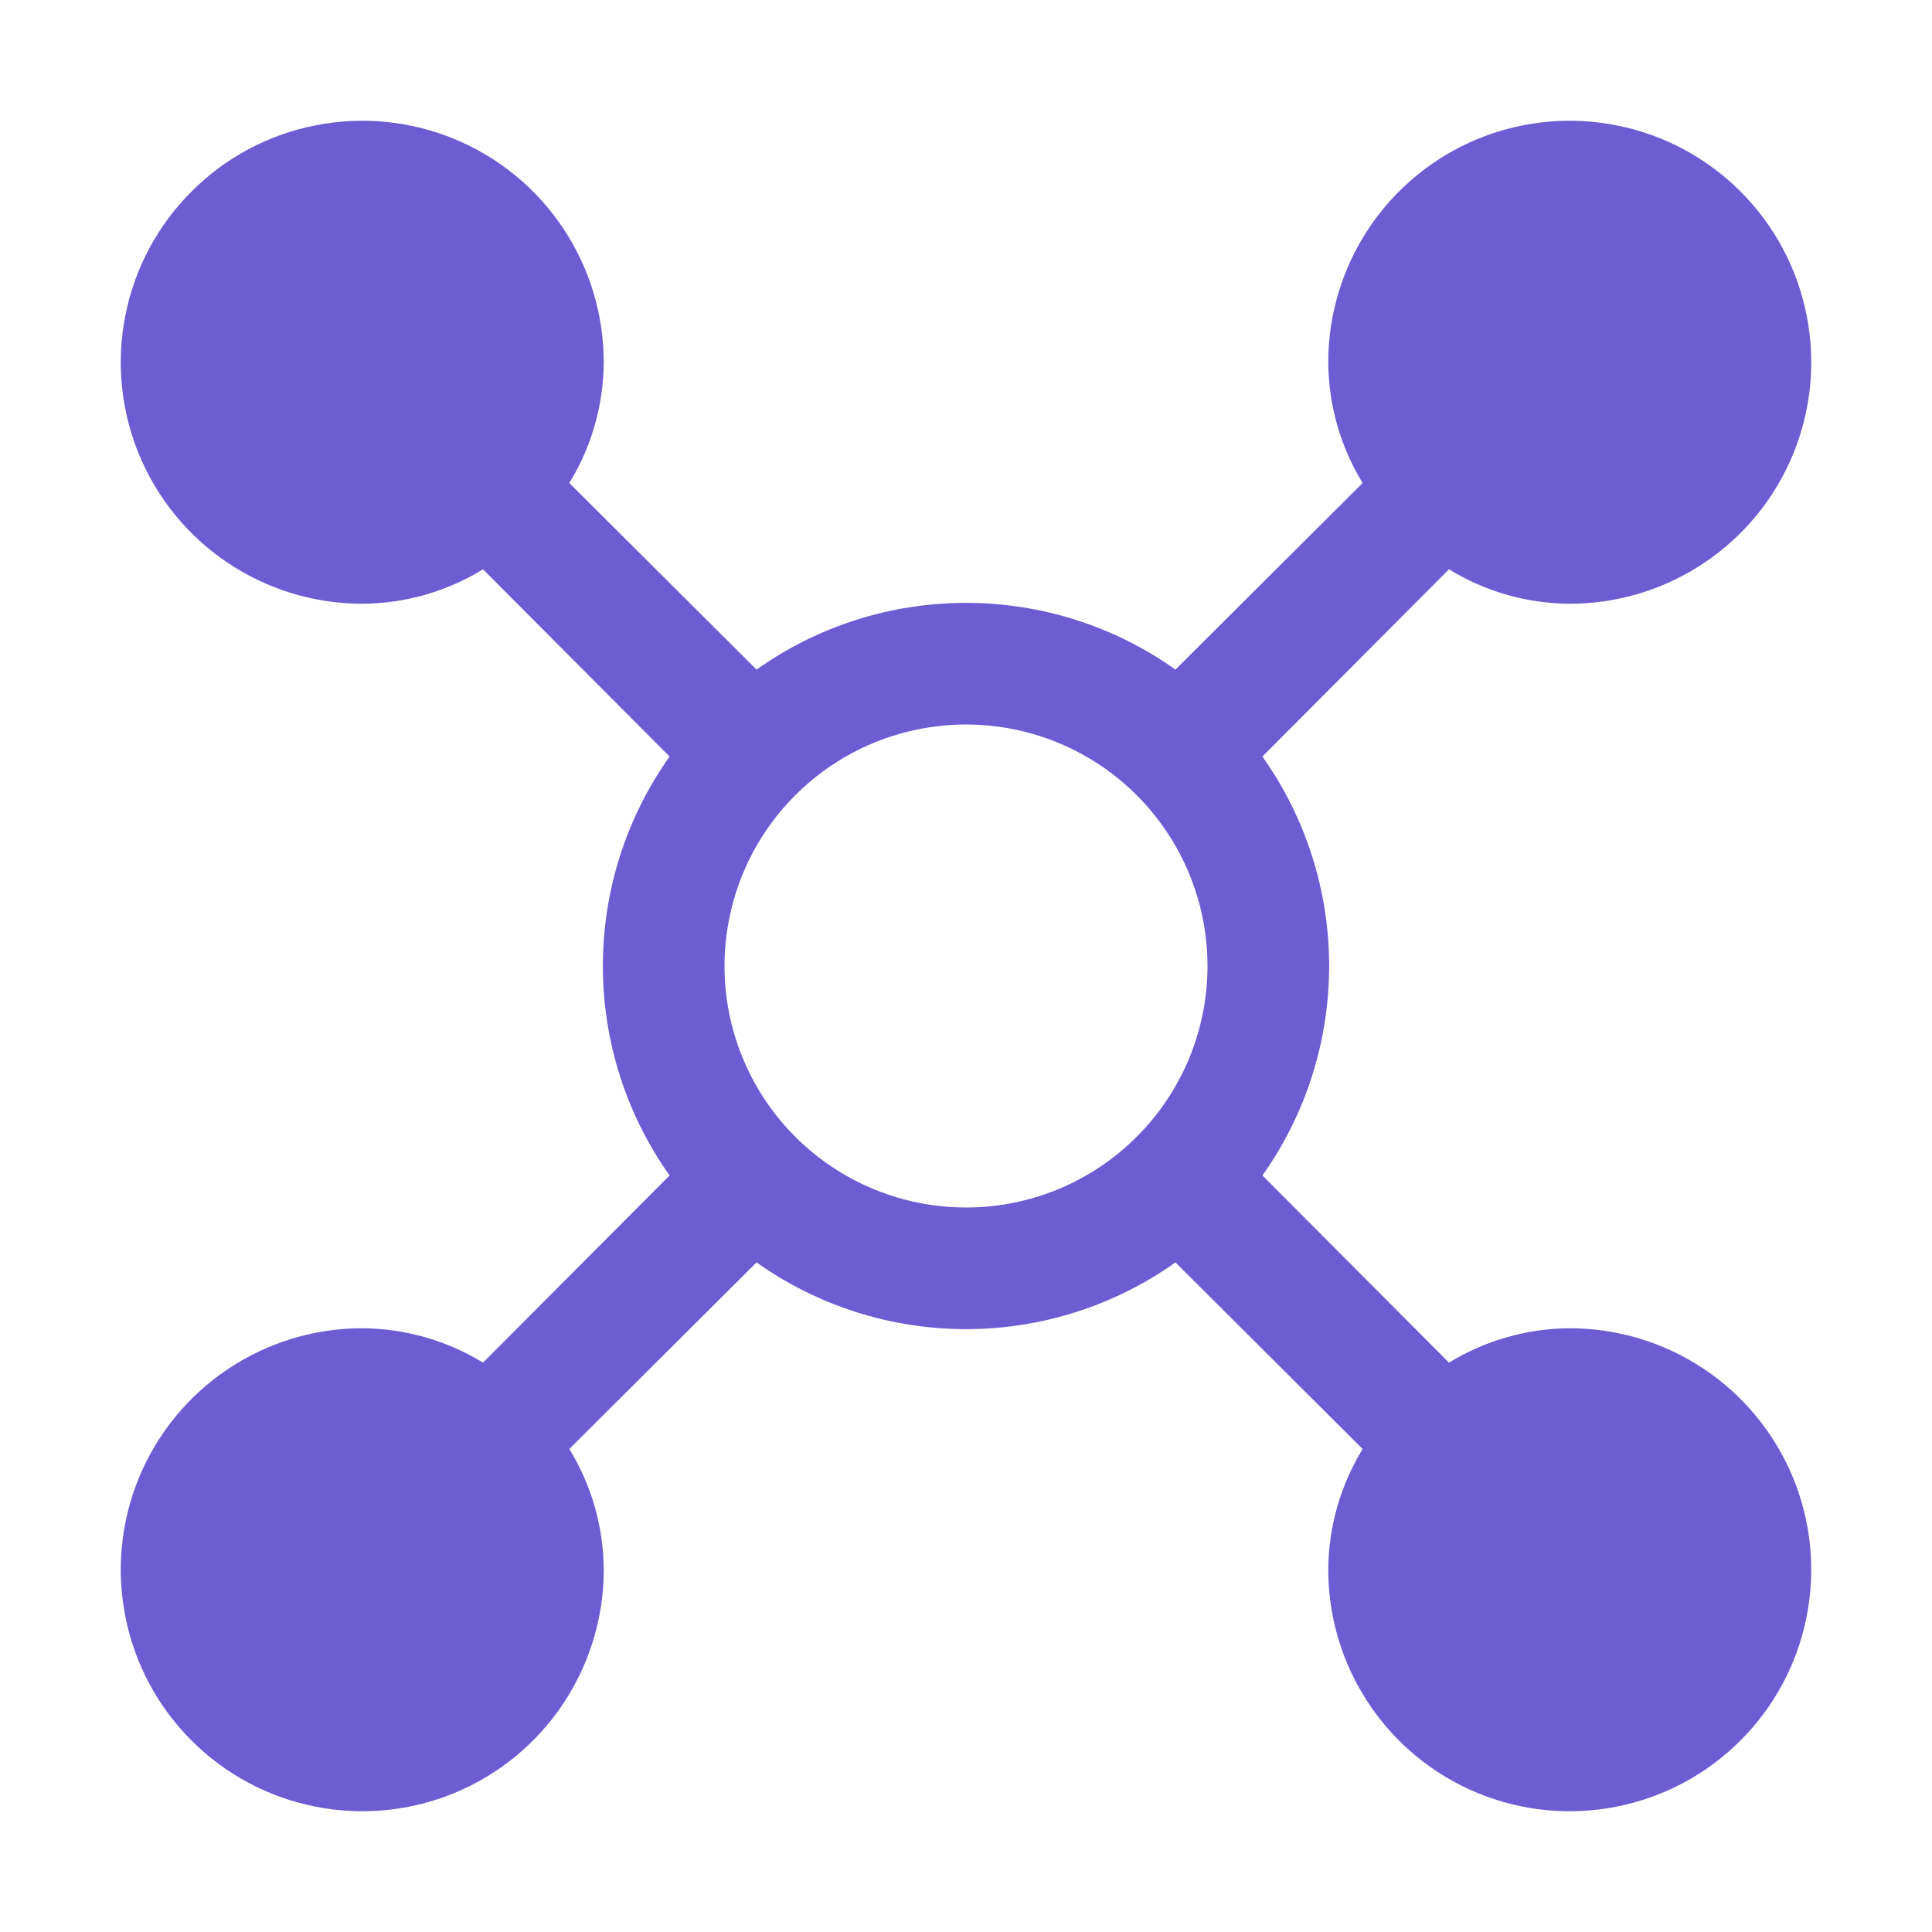 <svg width="24" height="24" viewBox="0 0 24 24" fill="none" xmlns="http://www.w3.org/2000/svg">
<path d="M19.5 16.5C18.97 16.503 18.451 16.651 18 16.927L15.682 14.602C16.222 13.842 16.511 12.932 16.511 12C16.511 11.068 16.222 10.158 15.682 9.398L18 7.072C18.451 7.35 18.97 7.497 19.5 7.5C20.093 7.5 20.673 7.324 21.167 6.994C21.66 6.665 22.045 6.196 22.272 5.648C22.499 5.1 22.558 4.497 22.442 3.915C22.327 3.333 22.041 2.798 21.621 2.379C21.202 1.959 20.667 1.673 20.085 1.558C19.503 1.442 18.9 1.501 18.352 1.728C17.804 1.955 17.335 2.34 17.006 2.833C16.676 3.327 16.5 3.907 16.5 4.5C16.503 5.03 16.651 5.549 16.927 6L14.602 8.318C13.842 7.778 12.932 7.489 12 7.489C11.068 7.489 10.158 7.778 9.398 8.318L7.072 6C7.35 5.549 7.497 5.03 7.5 4.5C7.5 3.907 7.324 3.327 6.994 2.833C6.665 2.34 6.196 1.955 5.648 1.728C5.1 1.501 4.497 1.442 3.915 1.558C3.333 1.673 2.798 1.959 2.379 2.379C1.959 2.798 1.673 3.333 1.558 3.915C1.442 4.497 1.501 5.1 1.728 5.648C1.955 6.196 2.34 6.665 2.833 6.994C3.327 7.324 3.907 7.5 4.5 7.5C5.03 7.497 5.549 7.35 6 7.072L8.318 9.398C7.778 10.158 7.489 11.068 7.489 12C7.489 12.932 7.778 13.842 8.318 14.602L6 16.927C5.549 16.651 5.03 16.503 4.5 16.5C3.907 16.5 3.327 16.676 2.833 17.006C2.34 17.335 1.955 17.804 1.728 18.352C1.501 18.9 1.442 19.503 1.558 20.085C1.673 20.667 1.959 21.202 2.379 21.621C2.798 22.041 3.333 22.327 3.915 22.442C4.497 22.558 5.1 22.499 5.648 22.272C6.196 22.045 6.665 21.66 6.994 21.167C7.324 20.673 7.5 20.093 7.5 19.5C7.497 18.97 7.35 18.451 7.072 18L9.398 15.682C10.158 16.222 11.068 16.511 12 16.511C12.932 16.511 13.842 16.222 14.602 15.682L16.927 18C16.651 18.451 16.503 18.97 16.5 19.5C16.5 20.093 16.676 20.673 17.006 21.167C17.335 21.66 17.804 22.045 18.352 22.272C18.9 22.499 19.503 22.558 20.085 22.442C20.667 22.327 21.202 22.041 21.621 21.621C22.041 21.202 22.327 20.667 22.442 20.085C22.558 19.503 22.499 18.9 22.272 18.352C22.045 17.804 21.66 17.335 21.167 17.006C20.673 16.676 20.093 16.5 19.5 16.5ZM12 15C11.407 15 10.827 14.824 10.333 14.494C9.84 14.165 9.455 13.696 9.228 13.148C9.001 12.6 8.942 11.997 9.058 11.415C9.173 10.833 9.459 10.298 9.879 9.879C10.298 9.459 10.833 9.173 11.415 9.058C11.997 8.942 12.6 9.001 13.148 9.228C13.696 9.455 14.165 9.84 14.494 10.333C14.824 10.827 15 11.407 15 12C15 12.796 14.684 13.559 14.121 14.121C13.559 14.684 12.796 15 12 15Z" fill="#6C5DD3"/>
</svg>
